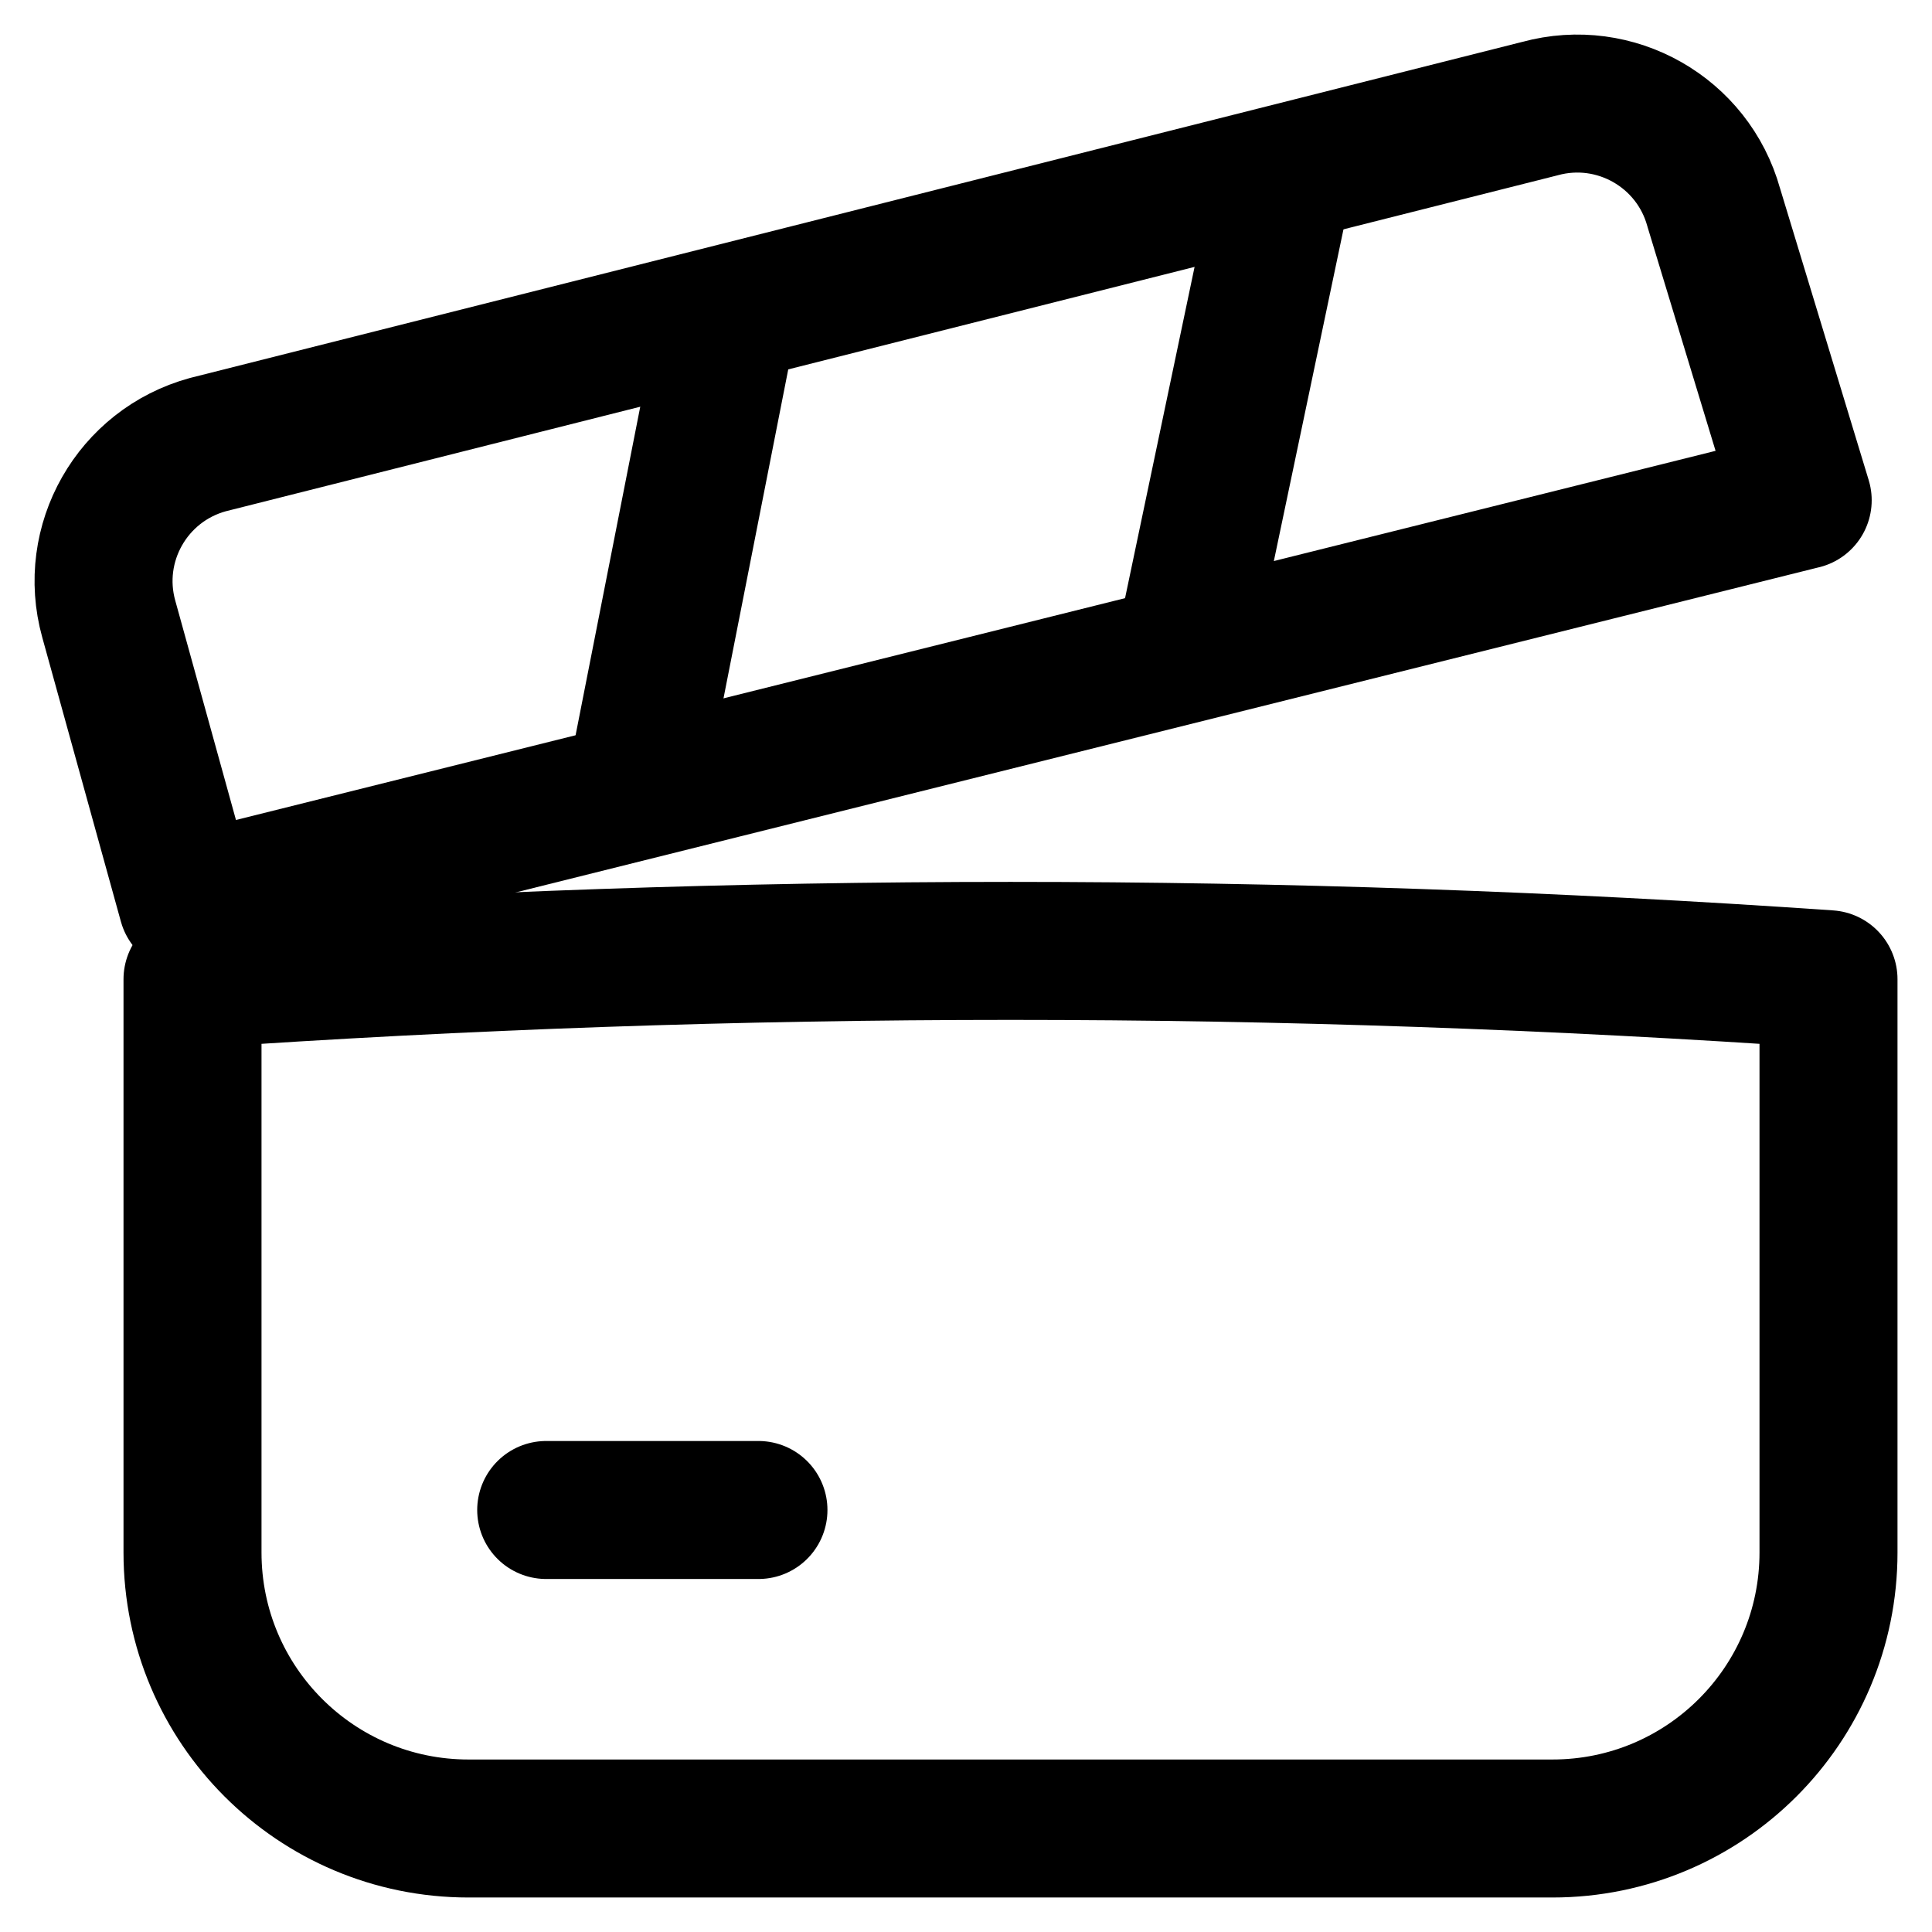 <svg xmlns="http://www.w3.org/2000/svg" fill="none" viewBox="0 0 14 14"><path stroke="currentColor" stroke-linecap="round" stroke-linejoin="round" d="M3.958 10.942h1.538" stroke-width="1"/><path stroke="currentColor" stroke-linecap="round" stroke-linejoin="round" d="M1.395 7.096V11.25c0 1.105 0.895 2 2 2H11.25c1.105 0 2 -0.895 2 -2V7.096c-3.964 -0.274 -7.892 -0.274 -11.855 0Z" stroke-width="1"/><path stroke="currentColor" stroke-linecap="round" stroke-linejoin="round" d="M13.062 3.625 1.358 6.545 0.788 4.485c-0.152 -0.547 0.17 -1.113 0.718 -1.263L11.159 0.787c0.545 -0.149 1.108 0.171 1.259 0.715l0.645 2.123Z" stroke-width="1"/><path stroke="currentColor" stroke-linecap="round" stroke-linejoin="round" d="m5.256 2.404 -0.631 3.206" stroke-width="1"/><path stroke="currentColor" stroke-linecap="round" stroke-linejoin="round" d="m9.288 1.359 -0.679 3.235" stroke-width="1"/></svg>